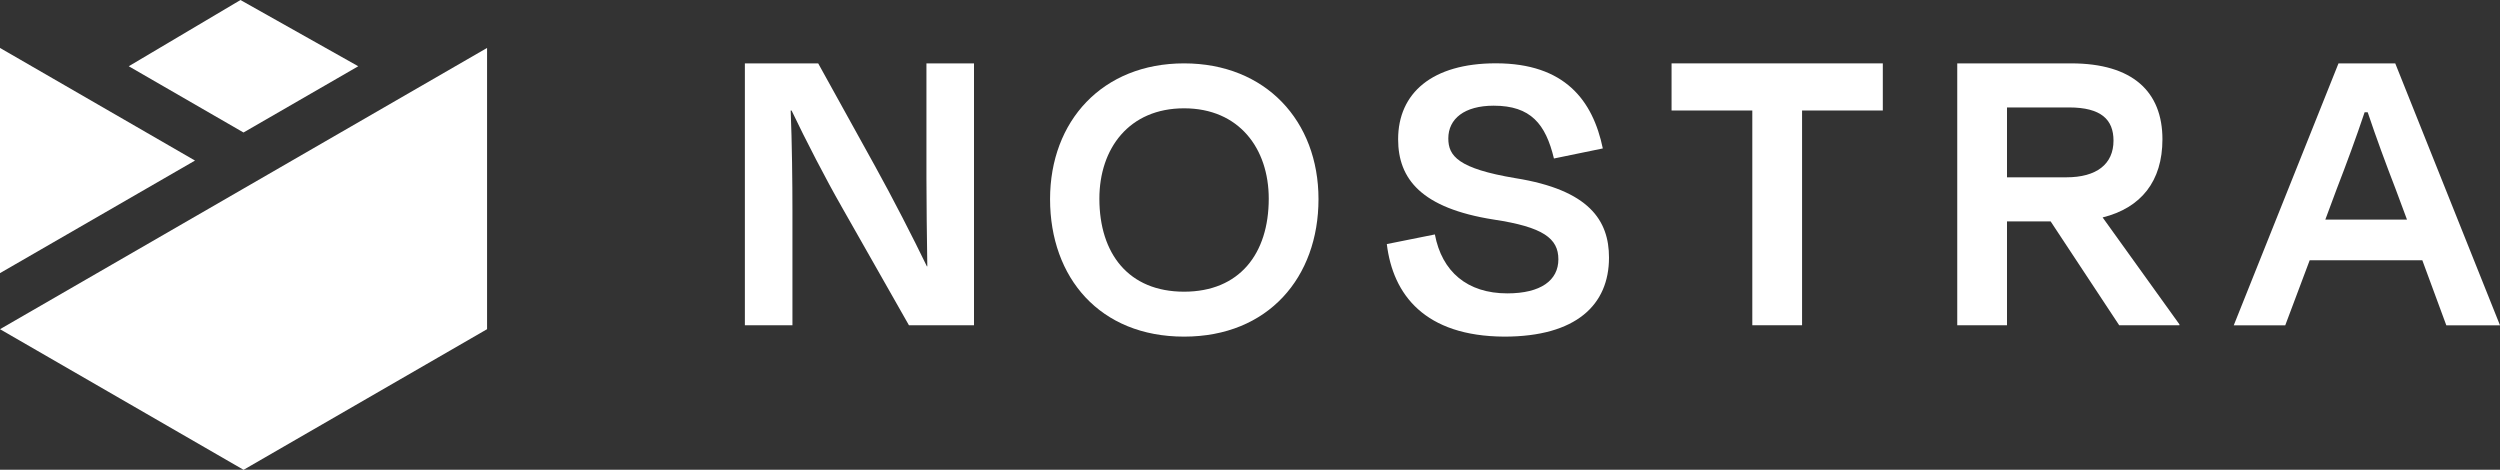 <?xml version="1.0" encoding="UTF-8"?><svg id="Layer_2" xmlns="http://www.w3.org/2000/svg" viewBox="0 0 400 75.16"><rect x="0" y="0" width="400" height="75.16" fill="#333333" stroke="none"/><defs><style>.cls-1{fill:#fff;}</style></defs><g id="Layer_1-2"><path class="cls-1" d="M134.61,32.98c-2.37-4.12-5.73-10.62-7.96-15.3h-.14c.21,5.17,.28,11.59,.28,15.99v18.37h-7.61V10.14h11.73l9.08,16.41c2.86,5.17,6.08,11.45,8.31,16.06h.07c-.07-4.82-.14-9.99-.14-14.11V10.14h7.61V52.04h-10.41l-10.83-19.07Z"/><path class="cls-1" d="M203,31.79c0-8.03-4.75-14.46-13.55-14.46s-13.55,6.43-13.55,14.46c0,8.8,4.68,14.88,13.55,14.88s13.55-6.08,13.55-14.88m-34.99,.07c0-12.5,8.38-21.72,21.44-21.72s21.51,9.22,21.51,21.72-8.03,22-21.51,22-21.44-9.43-21.44-22"/><path class="cls-1" d="M221.9,39.05l7.68-1.54c1.12,5.94,5.17,9.43,11.59,9.43,5.38,0,8.17-2.1,8.17-5.45s-2.44-5.17-10.34-6.36c-11.59-1.82-15.3-6.5-15.3-12.85,0-7.4,5.45-12.15,15.64-12.15,11.04,0,15.51,5.94,17.11,13.62l-7.82,1.61c-1.33-5.52-3.7-8.45-9.64-8.45-4.68,0-7.26,2.09-7.26,5.24,0,2.79,1.54,4.82,10.76,6.36,11.8,1.89,14.95,6.77,14.95,12.71,0,7.54-5.24,12.64-16.76,12.64-12.71-.07-17.81-6.7-18.79-14.81"/><polygon class="cls-1" points="267.45 10.14 301.25 10.14 301.25 17.68 288.33 17.68 288.33 52.04 280.37 52.04 280.37 17.68 267.45 17.68 267.45 10.14"/><path class="cls-1" d="M321.12,17.19v11.18h9.5c4.82,0,7.54-2.1,7.54-5.87,0-3.35-1.96-5.31-7.12-5.31h-9.92Zm6.98,18.23h-6.98v16.62h-7.96V10.14h18.23c9.85,0,14.6,4.54,14.6,12.15,0,6.71-3.42,10.97-9.57,12.5l12.29,17.11v.14h-9.64l-10.97-16.62Z"/><path class="cls-1" d="M372.06,35.14h13.06l-1.82-4.89c-1.54-3.98-3.14-8.31-4.47-12.29h-.49c-1.33,3.98-2.93,8.31-4.47,12.29l-1.82,4.89Zm15.51,6.5h-18.02l-3.91,10.41h-8.24l16.76-41.91h9.08l16.76,41.91h-8.59l-3.84-10.41Z"/><path class="cls-1" d="M0,43.7L31.2,25.69,0,7.67V43.7Zm38.97-13.53L0,52.67l38.97,22.5,38.96-22.5V7.67L38.97,30.17Zm-.49-30.17L20.6,10.6l18.36,10.6,18.36-10.6L38.47,0Z"/></g></svg>